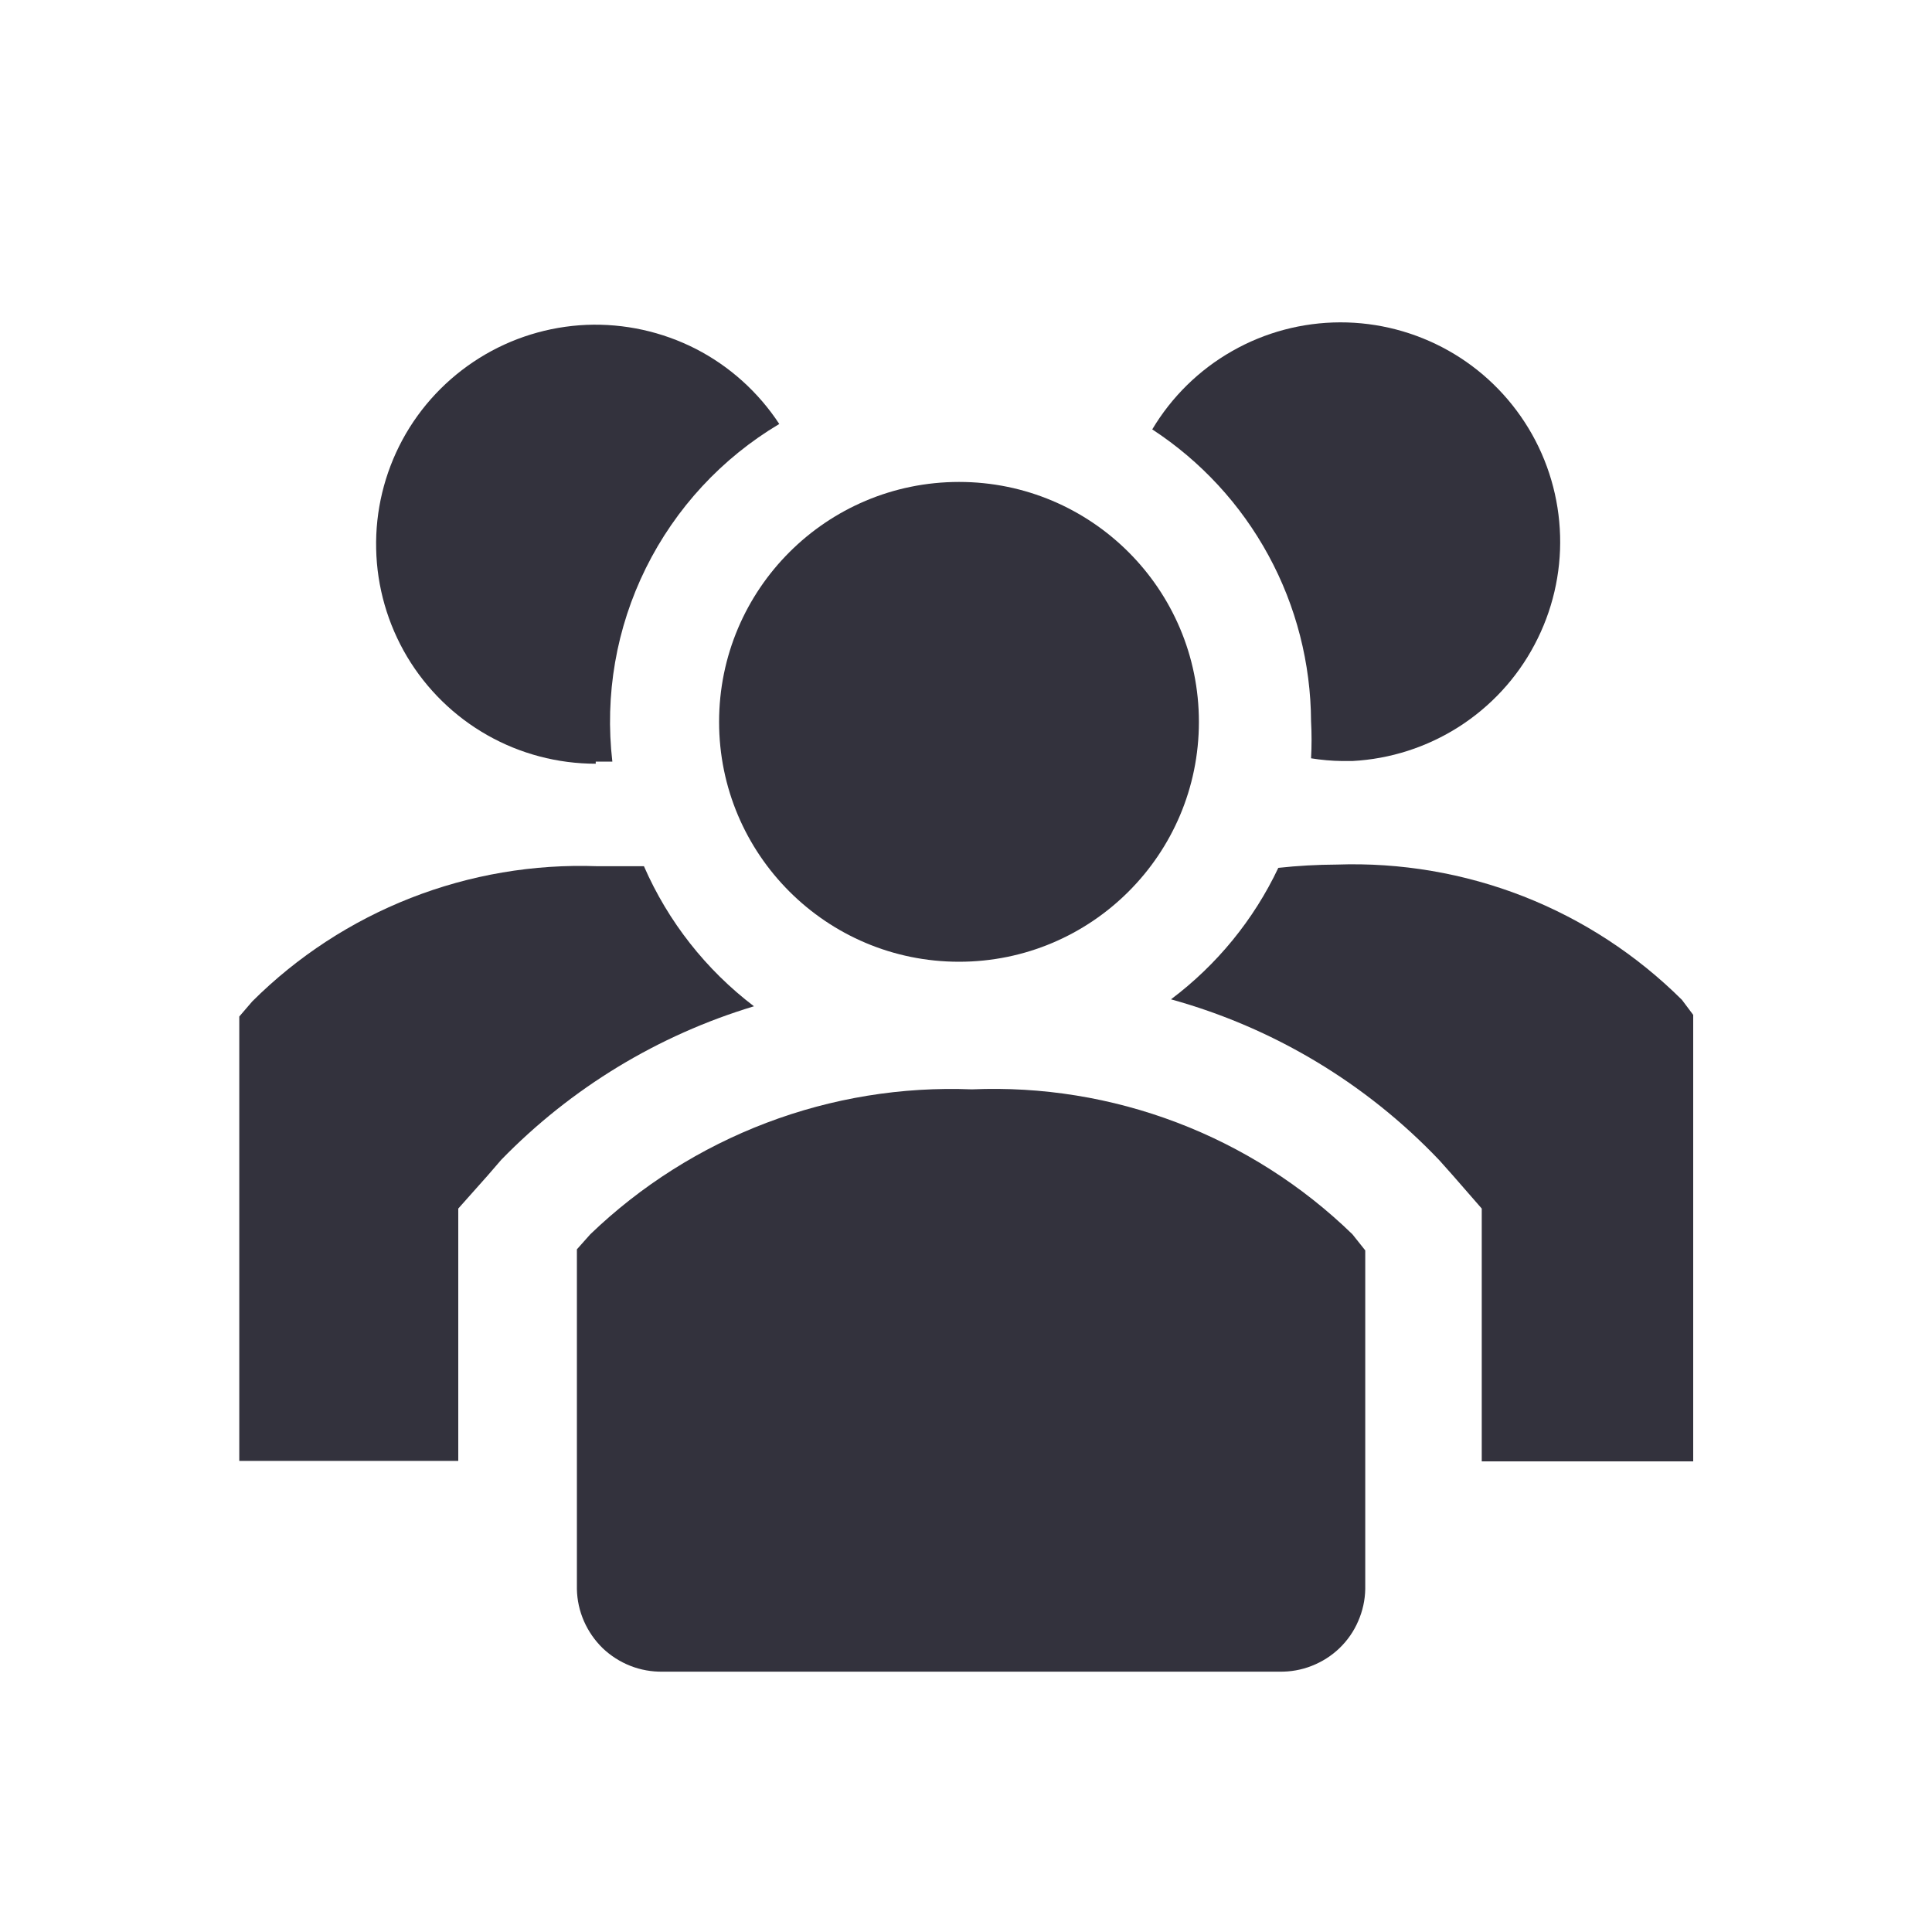 <svg width="20" height="20" viewBox="0 0 20 20" fill="none" xmlns="http://www.w3.org/2000/svg">
<path d="M6.666 8.967H6.183C5.523 8.943 4.866 9.055 4.251 9.296C3.637 9.537 3.078 9.901 2.611 10.367L2.477 10.523V15.123H4.744V12.511L5.05 12.167L5.189 12.006C5.912 11.263 6.812 10.716 7.805 10.417C7.308 10.039 6.916 9.54 6.666 8.967Z" fill="#33323D"/>
<path d="M17.411 10.35C16.943 9.885 16.385 9.52 15.77 9.279C15.156 9.039 14.498 8.927 13.839 8.95C13.636 8.951 13.434 8.962 13.233 8.984C12.979 9.521 12.597 9.988 12.122 10.345C13.182 10.638 14.142 11.214 14.9 12.011L15.039 12.167L15.339 12.511V15.128H17.528V10.506L17.411 10.35Z" fill="#33323D"/>
<path d="M6.167 7.884H6.339C6.259 7.196 6.379 6.501 6.686 5.881C6.993 5.261 7.472 4.743 8.067 4.389C7.851 4.06 7.554 3.792 7.204 3.612C6.854 3.433 6.463 3.347 6.07 3.363C5.677 3.38 5.295 3.498 4.961 3.707C4.627 3.916 4.353 4.207 4.166 4.553C3.979 4.9 3.885 5.289 3.894 5.682C3.902 6.075 4.013 6.46 4.214 6.798C4.416 7.136 4.702 7.416 5.044 7.61C5.386 7.804 5.773 7.906 6.167 7.906V7.884Z" fill="#33323D"/>
<path d="M13.572 7.467C13.579 7.595 13.579 7.723 13.572 7.85C13.678 7.867 13.786 7.877 13.894 7.878H14C14.392 7.857 14.771 7.735 15.102 7.524C15.432 7.313 15.703 7.02 15.886 6.673C16.07 6.326 16.161 5.938 16.15 5.546C16.139 5.154 16.027 4.771 15.824 4.435C15.621 4.099 15.335 3.821 14.993 3.629C14.651 3.437 14.265 3.336 13.873 3.337C13.481 3.338 13.095 3.44 12.754 3.635C12.413 3.829 12.129 4.108 11.928 4.445C12.43 4.773 12.844 5.221 13.131 5.749C13.418 6.276 13.569 6.867 13.572 7.467Z" fill="#33323D"/>
<path d="M9.928 9.956C11.299 9.956 12.411 8.844 12.411 7.473C12.411 6.101 11.299 4.989 9.928 4.989C8.556 4.989 7.444 6.101 7.444 7.473C7.444 8.844 8.556 9.956 9.928 9.956Z" fill="#33323D"/>
<path d="M10.061 11.277C9.336 11.248 8.612 11.366 7.933 11.624C7.254 11.882 6.634 12.274 6.111 12.777L5.972 12.933V16.45C5.974 16.564 5.999 16.677 6.045 16.782C6.091 16.887 6.157 16.982 6.239 17.062C6.322 17.141 6.419 17.203 6.526 17.245C6.633 17.287 6.747 17.307 6.861 17.305H13.244C13.359 17.307 13.473 17.287 13.579 17.245C13.686 17.203 13.784 17.141 13.866 17.062C13.949 16.982 14.015 16.887 14.06 16.782C14.106 16.677 14.131 16.564 14.133 16.45V12.944L14 12.777C13.48 12.272 12.863 11.879 12.185 11.621C11.508 11.363 10.785 11.246 10.061 11.277Z" fill="#33323D"/>
</svg>
